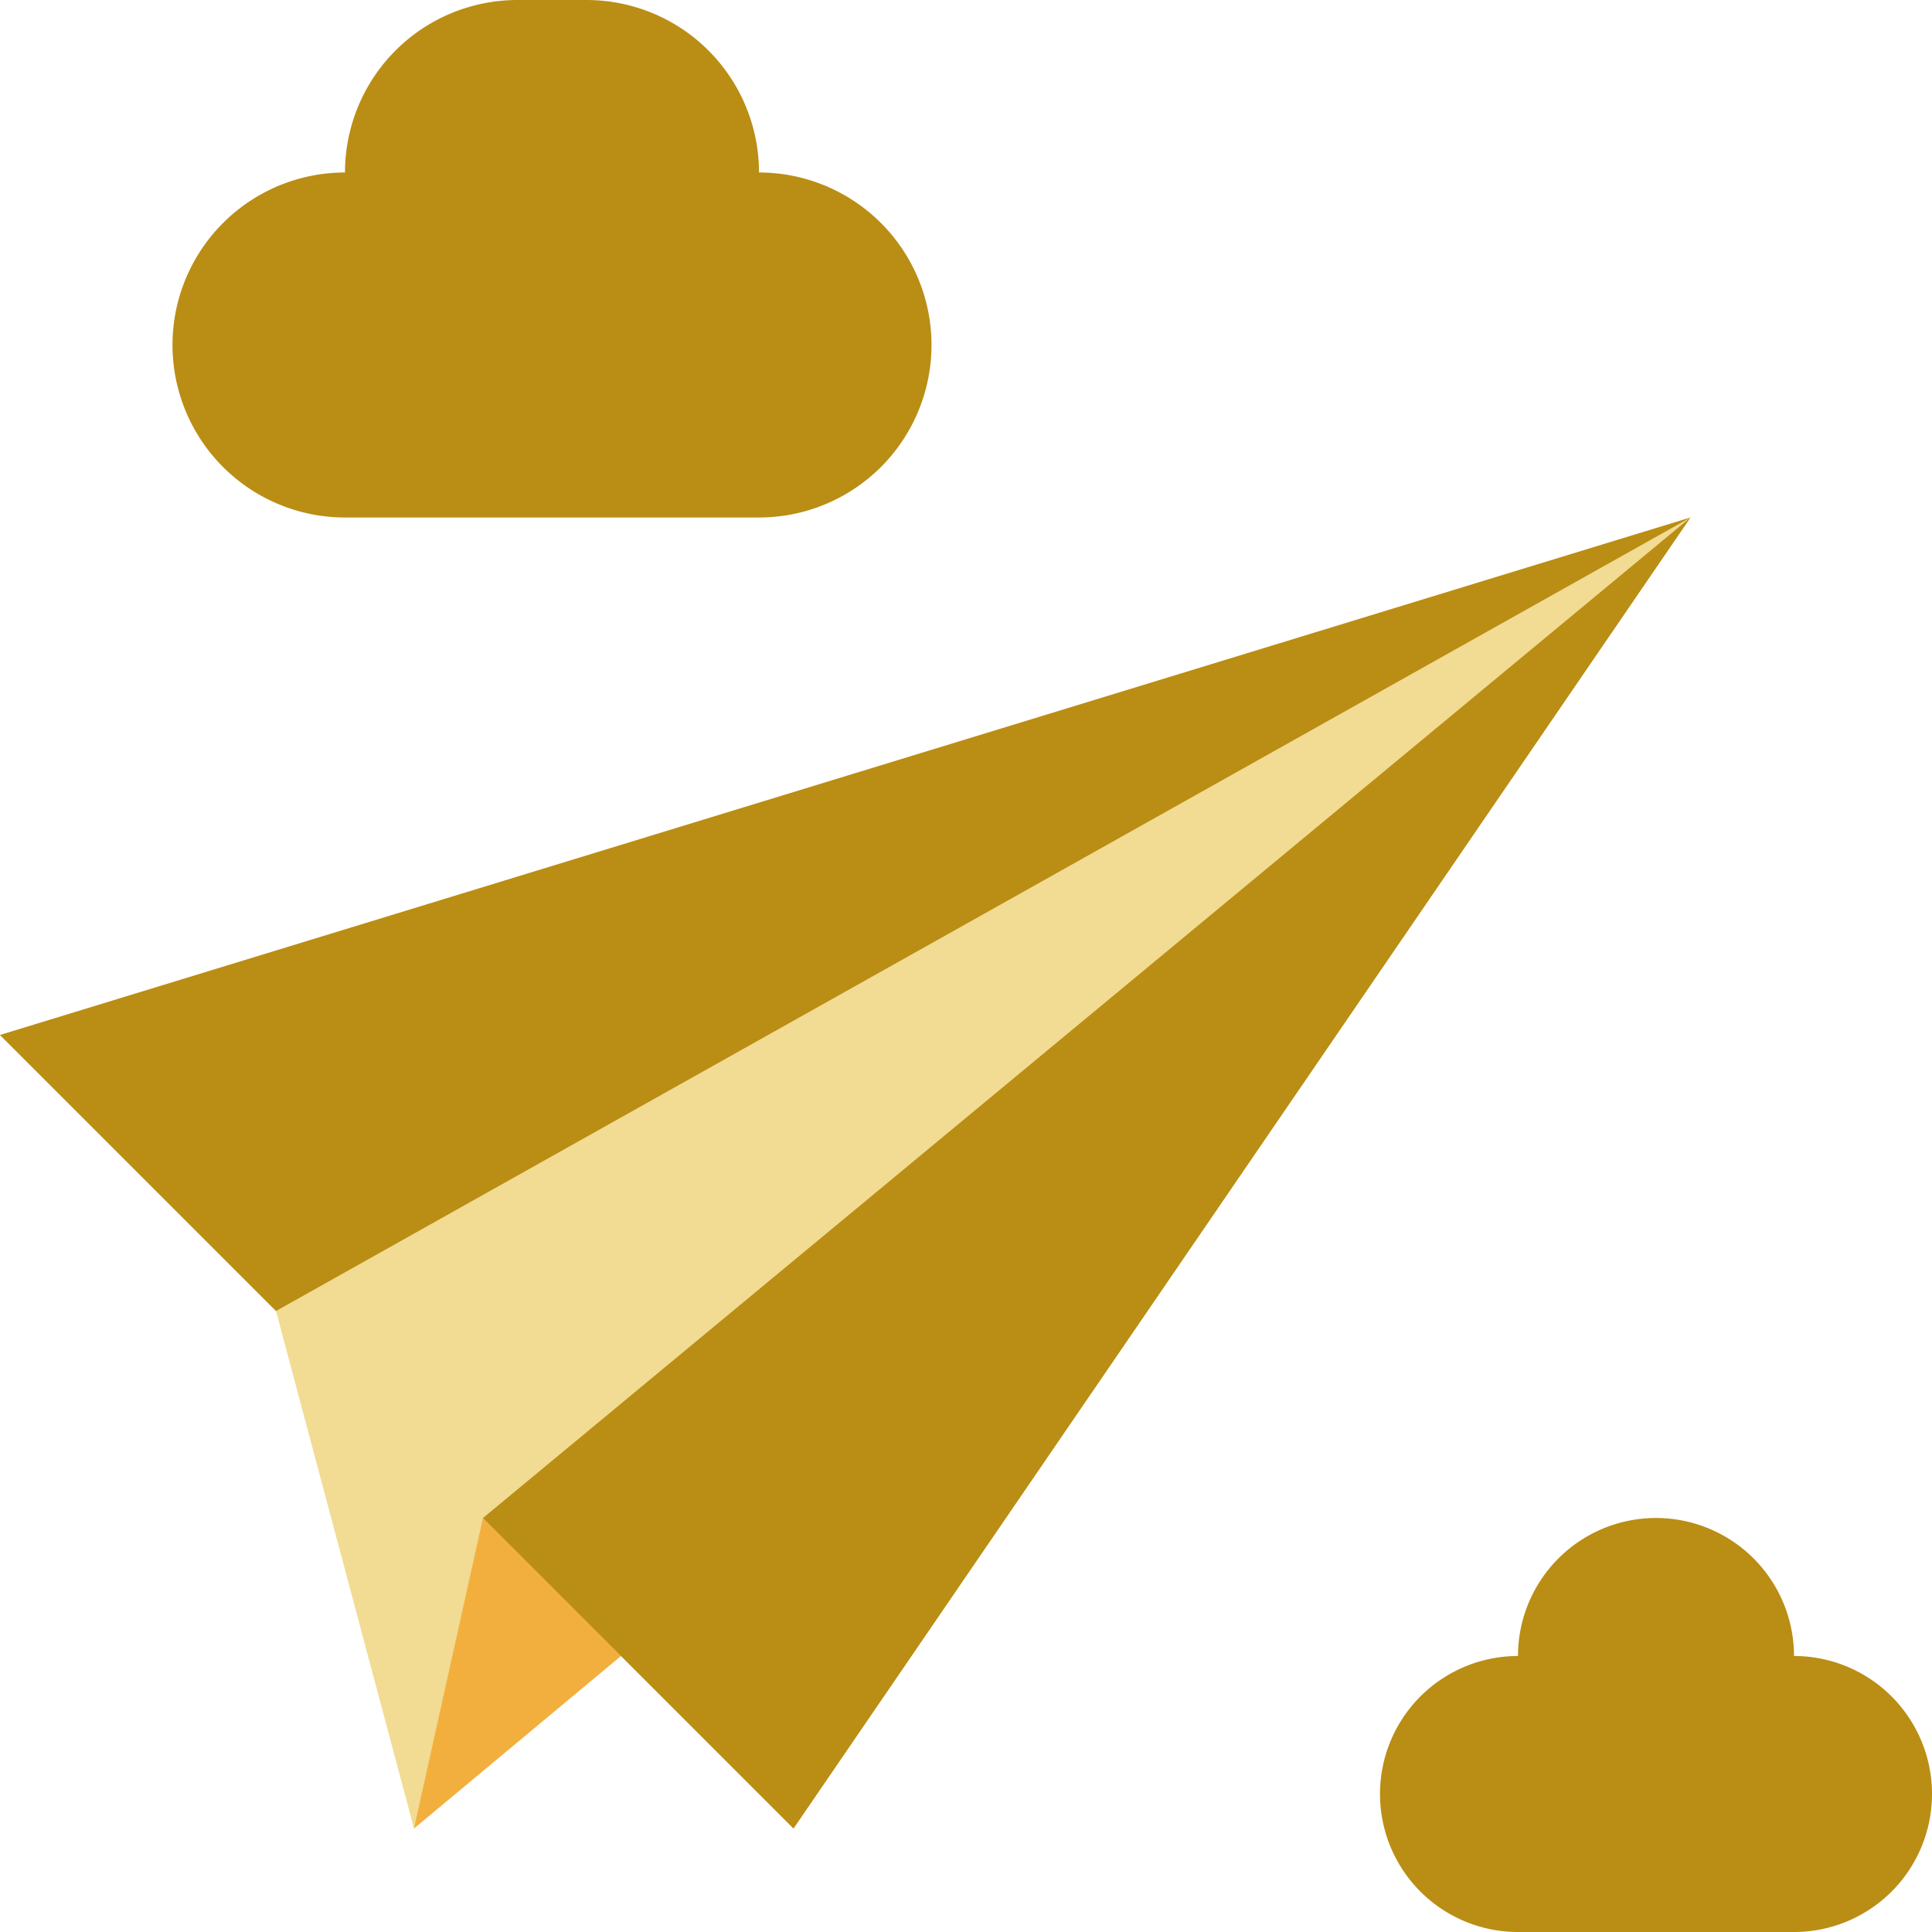 <svg xmlns="http://www.w3.org/2000/svg" width="448" height="448" viewBox="0 0 448 448">
  <g id="Group_3" data-name="Group 3" transform="translate(-161 -288)">
    <g id="origami" transform="translate(161 288)">
      <path id="Path_1" data-name="Path 1" d="M144,384,96,424l9.224-71.432L112,352l8-6.632L154,378Z" fill="#f3af3e"/>
      <path id="Path_2" data-name="Path 2" d="M176,40A40,40,0,0,0,136,0H120A40,40,0,0,0,80,40a40,40,0,0,0,0,80h96a40,40,0,0,0,0-80Z" fill="#ba8d14"/>
      <path id="Path_3" data-name="Path 3" d="M416,384a32,32,0,0,0-64,0,32,32,0,0,0,0,64h64a32,32,0,0,0,0-64Z" fill="#ba8d14"/>
      <path id="Path_7" data-name="Path 7" d="M0,240l64,64L96,424l16-72,72,72L392,120Z" fill="#f2db92"/>
      <g id="Group_2" data-name="Group 2">
        <path id="Path_8" data-name="Path 8" d="M392,120,64,304,0,240Z" fill="#ba8d14"/>
        <path id="Path_9" data-name="Path 9" d="M184,424l-72-72L392,120Z" fill="#ba8d14"/>
      </g>
    </g>
  </g>
</svg>
